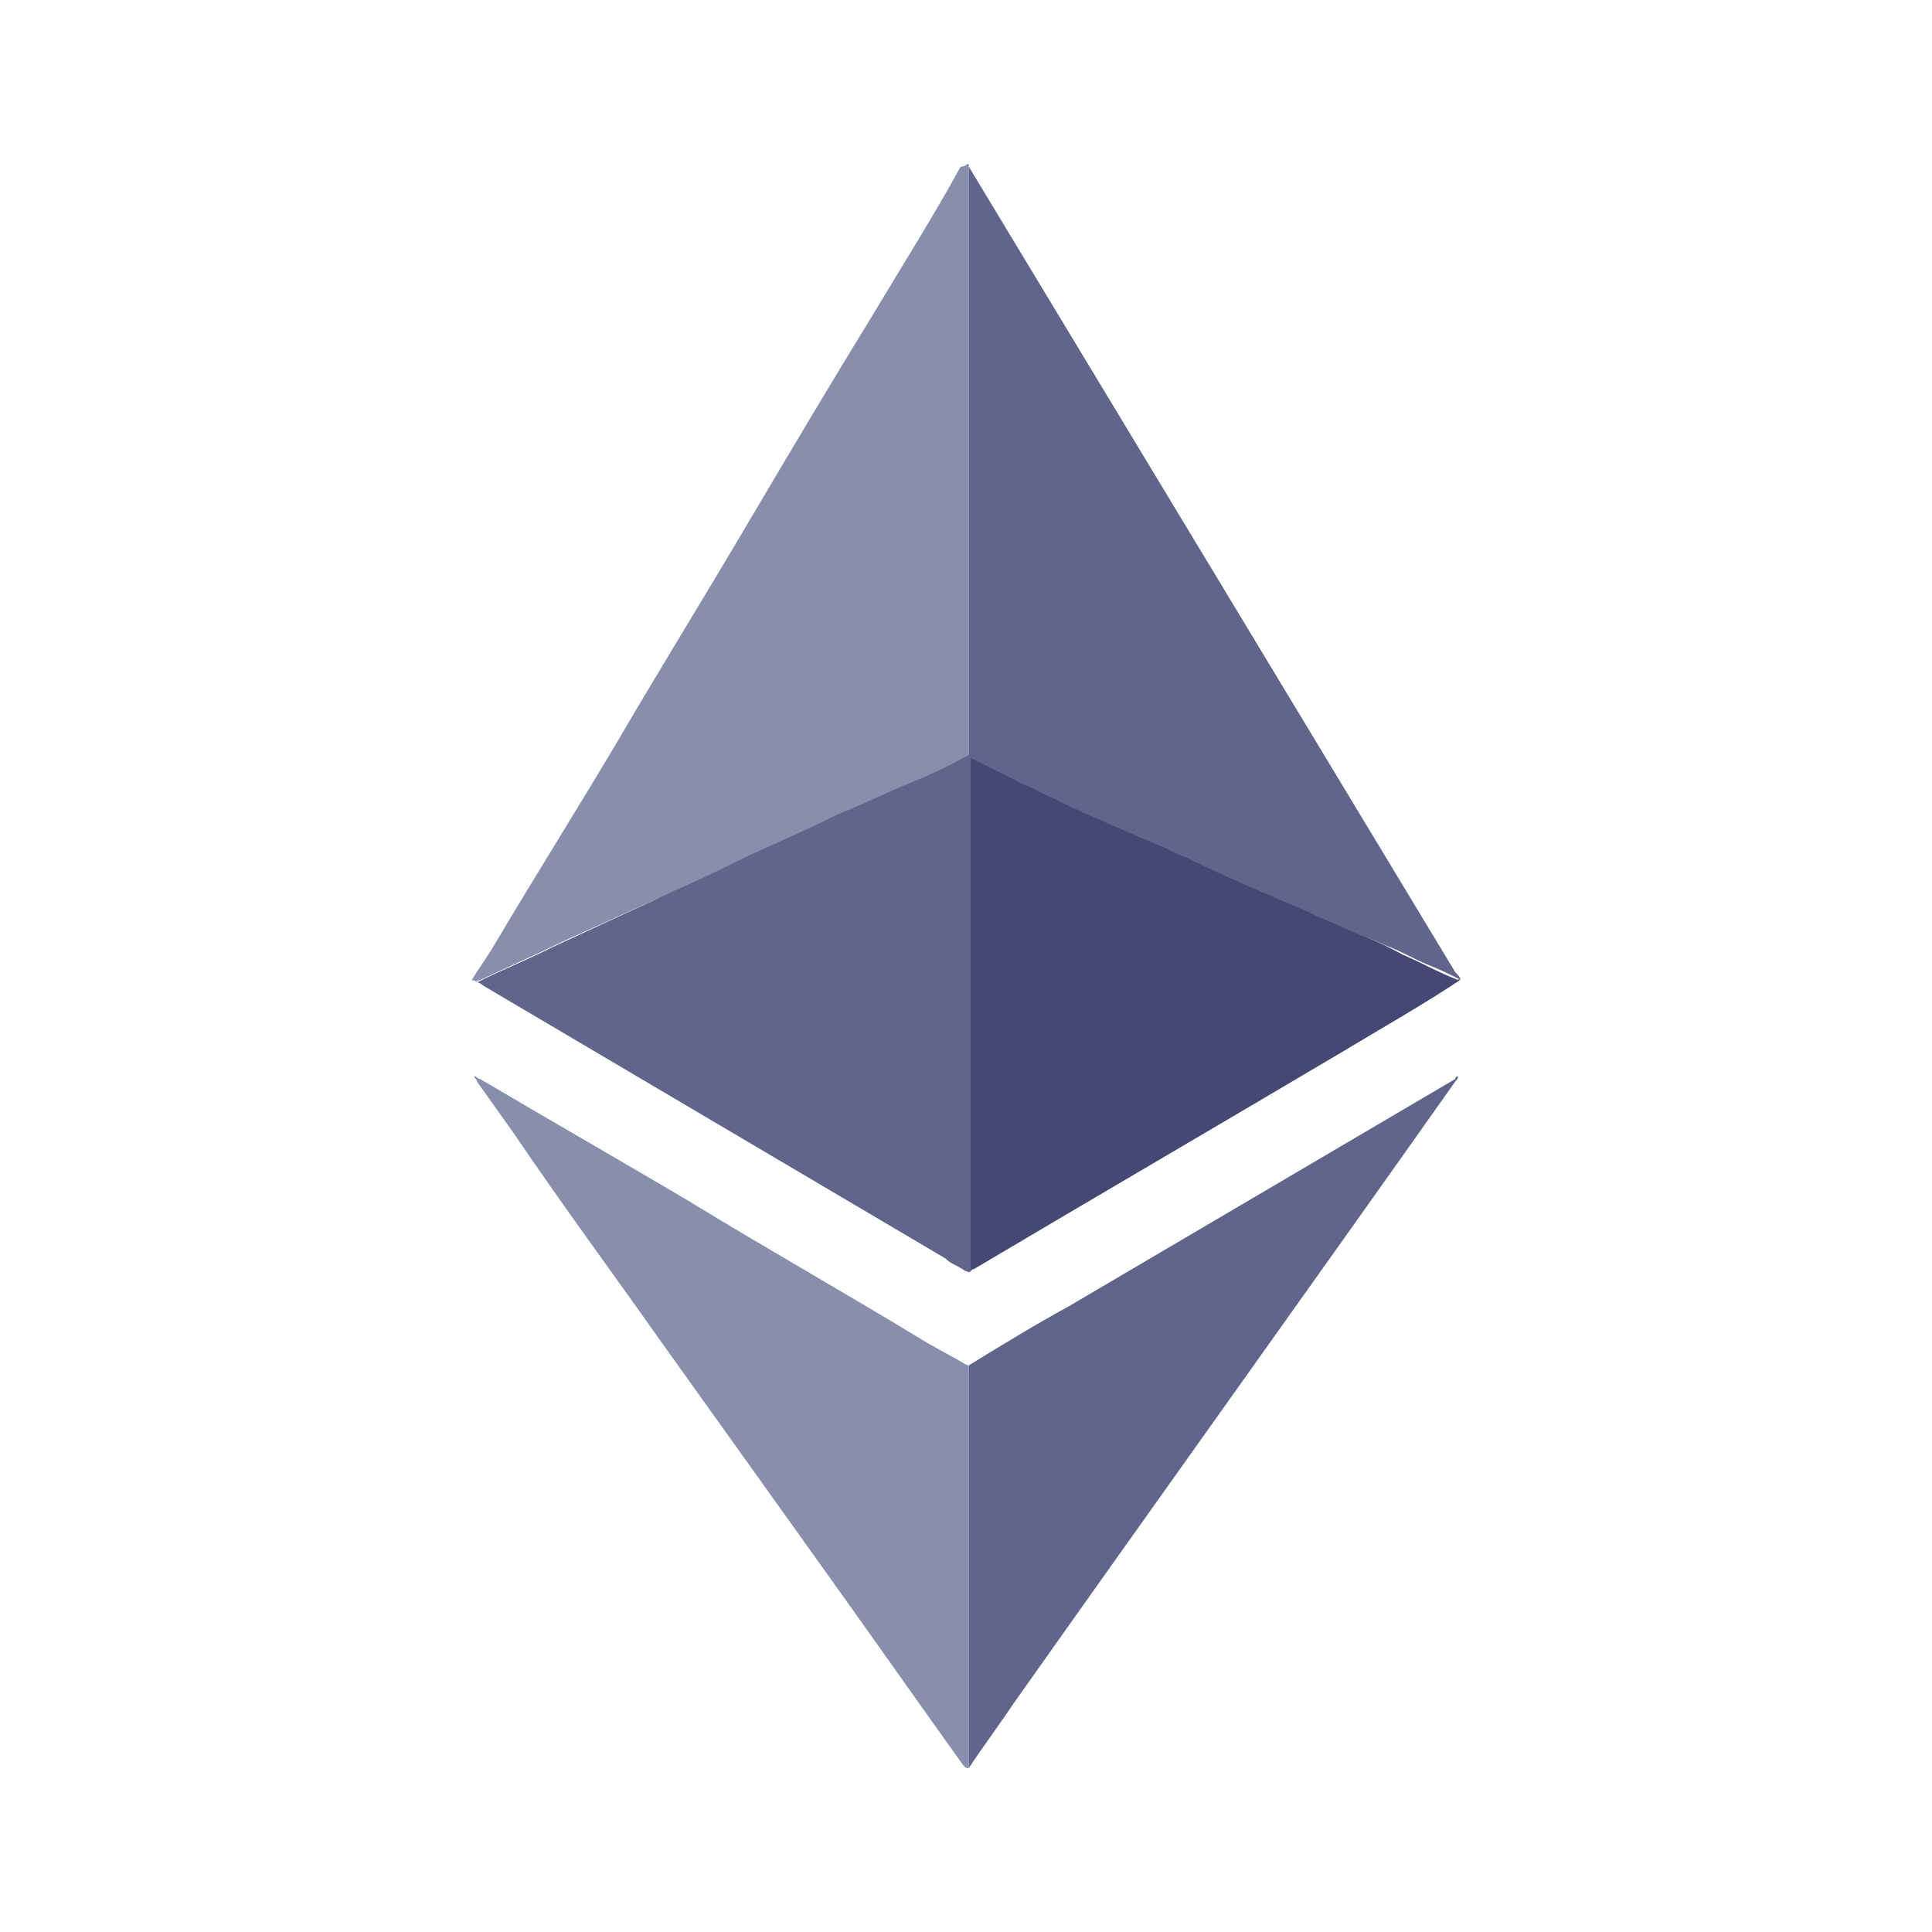 <?xml version="1.0" encoding="utf-8"?>
<!-- Generator: Adobe Illustrator 25.2.0, SVG Export Plug-In . SVG Version: 6.00 Build 0)  -->
<svg version="1.1" id="레이어_1" xmlns="http://www.w3.org/2000/svg" xmlns:xlink="http://www.w3.org/1999/xlink" x="0px"
	 y="0px" viewBox="0 0 850.4 850.4" style="enable-background:new 0 0 850.4 850.4;" xml:space="preserve">
<style type="text/css">
	.st0{fill:#FFFFFF;}
	.st1{fill:#888FAD;}
	.st2{fill:#444872;}
	.st3{fill:#7F8080;}
	.st4{fill:#61658B;}
</style>
<rect y="0" class="st0" width="850.4" height="850.4"/>
<g id="Page-1">
	<g id="crypto" transform="translate(-227, -93)">
		<g id="Etherium" transform="translate(227, 93)">
			<g id="Group">
				<path id="Shape" class="st1" d="M426.4,72.1V332c0,1.1-1.1,2.3-2.3,2.3c-7.8,3.3-14.5,6.7-22.4,10c-10,4.5-21.2,8.9-31.3,14.5
					l-36.8,16.8L303.6,389l-36.8,16.8c-10,4.5-20.1,8.9-31.3,14.5c-7.8,3.3-16.8,7.8-24.5,11.2c-1.1,0-1.1,1.1-2.3,0h-1.1
					c3.3-5.6,6.7-10,10-15.6c17.8-30.1,36.8-60.2,54.7-90.4c18.9-32.4,39-64.7,58-97.1c17.8-30.1,35.7-60.2,53.5-89.2
					c13.4-22.4,26.8-43.5,39-65.8C425.3,73.3,425.3,72.1,426.4,72.1C425.3,72.1,426.4,72.1,426.4,72.1z"/>
				<path id="Shape_1_" class="st2" d="M642.8,431.3c-16.8,11.2-34.6,21.2-51.3,31.3c-54.5,32.3-108.2,63.6-162.8,96
					c-1.1,0-1.1,1.1-2.3,1.1c-1.1,0-1.1-1.1-1.1-1.1v-3.3V337.6v-3.3c0-1.1,1.1-1.1,2.3-1.1c4.5,2.3,8.9,4.5,14.5,6.7
					c13.4,6.7,27.8,12.3,41.3,18.9c12.3,5.6,23.4,11.2,35.7,15.6c12.3,5.6,23.4,11.2,35.7,16.8c10,4.5,21.2,8.9,31.3,14.5
					c10,4.5,21.2,8.9,31.3,14.5c7.8,3.3,15.6,7.8,24.5,11.2C641.7,430.2,641.7,431.3,642.8,431.3z"/>
				<path id="Shape_2_" class="st1" d="M426.4,778.3C426.4,778.3,425.3,778.3,426.4,778.3c-1.1,0-1.1,0-2.3-1.1
					c-22.4-31.3-43.5-61.4-65.8-92.5l-67-93.7c-21.2-30.1-43.5-60.2-64.7-91.5L209.9,476c0-1.1-1.1-1.1-1.1-2.3
					c1.1,0,1.1,1.1,2.3,1.1c30.1,17.8,61.4,35.7,91.5,53.5c34.6,21.2,70.3,41.3,104.9,62.4c5.6,3.3,12.3,6.7,17.8,10
					c1.1,0,1.1,1.1,1.1,2.3v175.1H426.4z"/>
				<path id="Shape_3_" class="st3" d="M208.9,431.3C208.9,431.3,210,431.3,208.9,431.3C210,431.3,210,431.3,208.9,431.3
					C208.9,432.4,208.9,432.4,208.9,431.3z"/>
				<path id="Shape_4_" class="st4" d="M210,432.4C210,431.3,210,431.3,210,432.4c11.2-5.6,22.4-10,33.4-15.6l43.5-20.1
					c11.2-5.6,22.4-10,33.4-15.6c15.6-7.8,32.4-14.5,47.9-22.4c11.2-4.5,22.4-10,33.4-14.5c7.8-3.3,15.6-6.7,23.4-11.2
					c1.1,0,1.1-1.1,2.3-1.1v227.6c-1.1,1.1-1.1,0-2.3,0c-3.3-2.3-6.7-3.3-8.9-5.6L212.3,433.6C211.1,432.4,210,432.4,210,432.4z"/>
				<path id="Shape_5_" class="st4" d="M641.7,473.7c0,1.1,0,1.1-1.1,2.3c-64.7,91.5-129.4,181.8-194.1,273.3
					c-6.7,10-13.4,18.9-20.1,29v-1.1v-2.3V604.3V601c14.5-8.9,29-17.8,43.5-25.7l170.7-100.4C640.6,473.7,641.7,473.7,641.7,473.7z"
					/>
				<path id="Shape_6_" class="st4" d="M426.4,333.2v-2.3V75.6v-2.3L640.6,428c1.1,1.1,2.3,2.3,2.3,3.3c-4.5-2.3-8.9-4.5-14.5-6.7
					c-5.6-2.3-11.2-5.6-16.8-7.8c-3.3-1.1-6.7-3.3-11.2-4.5c-5.6-2.3-12.3-5.6-17.8-7.8c-3.3-1.1-6.7-3.3-10-4.5l-23.4-10
					c-4.5-2.3-7.8-3.3-12.3-5.6c-5.6-2.3-11.2-5.6-16.8-7.8c-3.3-1.1-6.7-3.3-10-4.5l-23.4-10c-4.5-2.3-7.8-3.3-12.3-5.6
					c-5.6-2.3-11.2-5.6-16.8-7.8c-3.3-2.3-7.8-3.3-11.2-5.6C446.5,343.2,426.4,333.2,426.4,333.2z"/>
			</g>
		</g>
	</g>
</g>
</svg>
